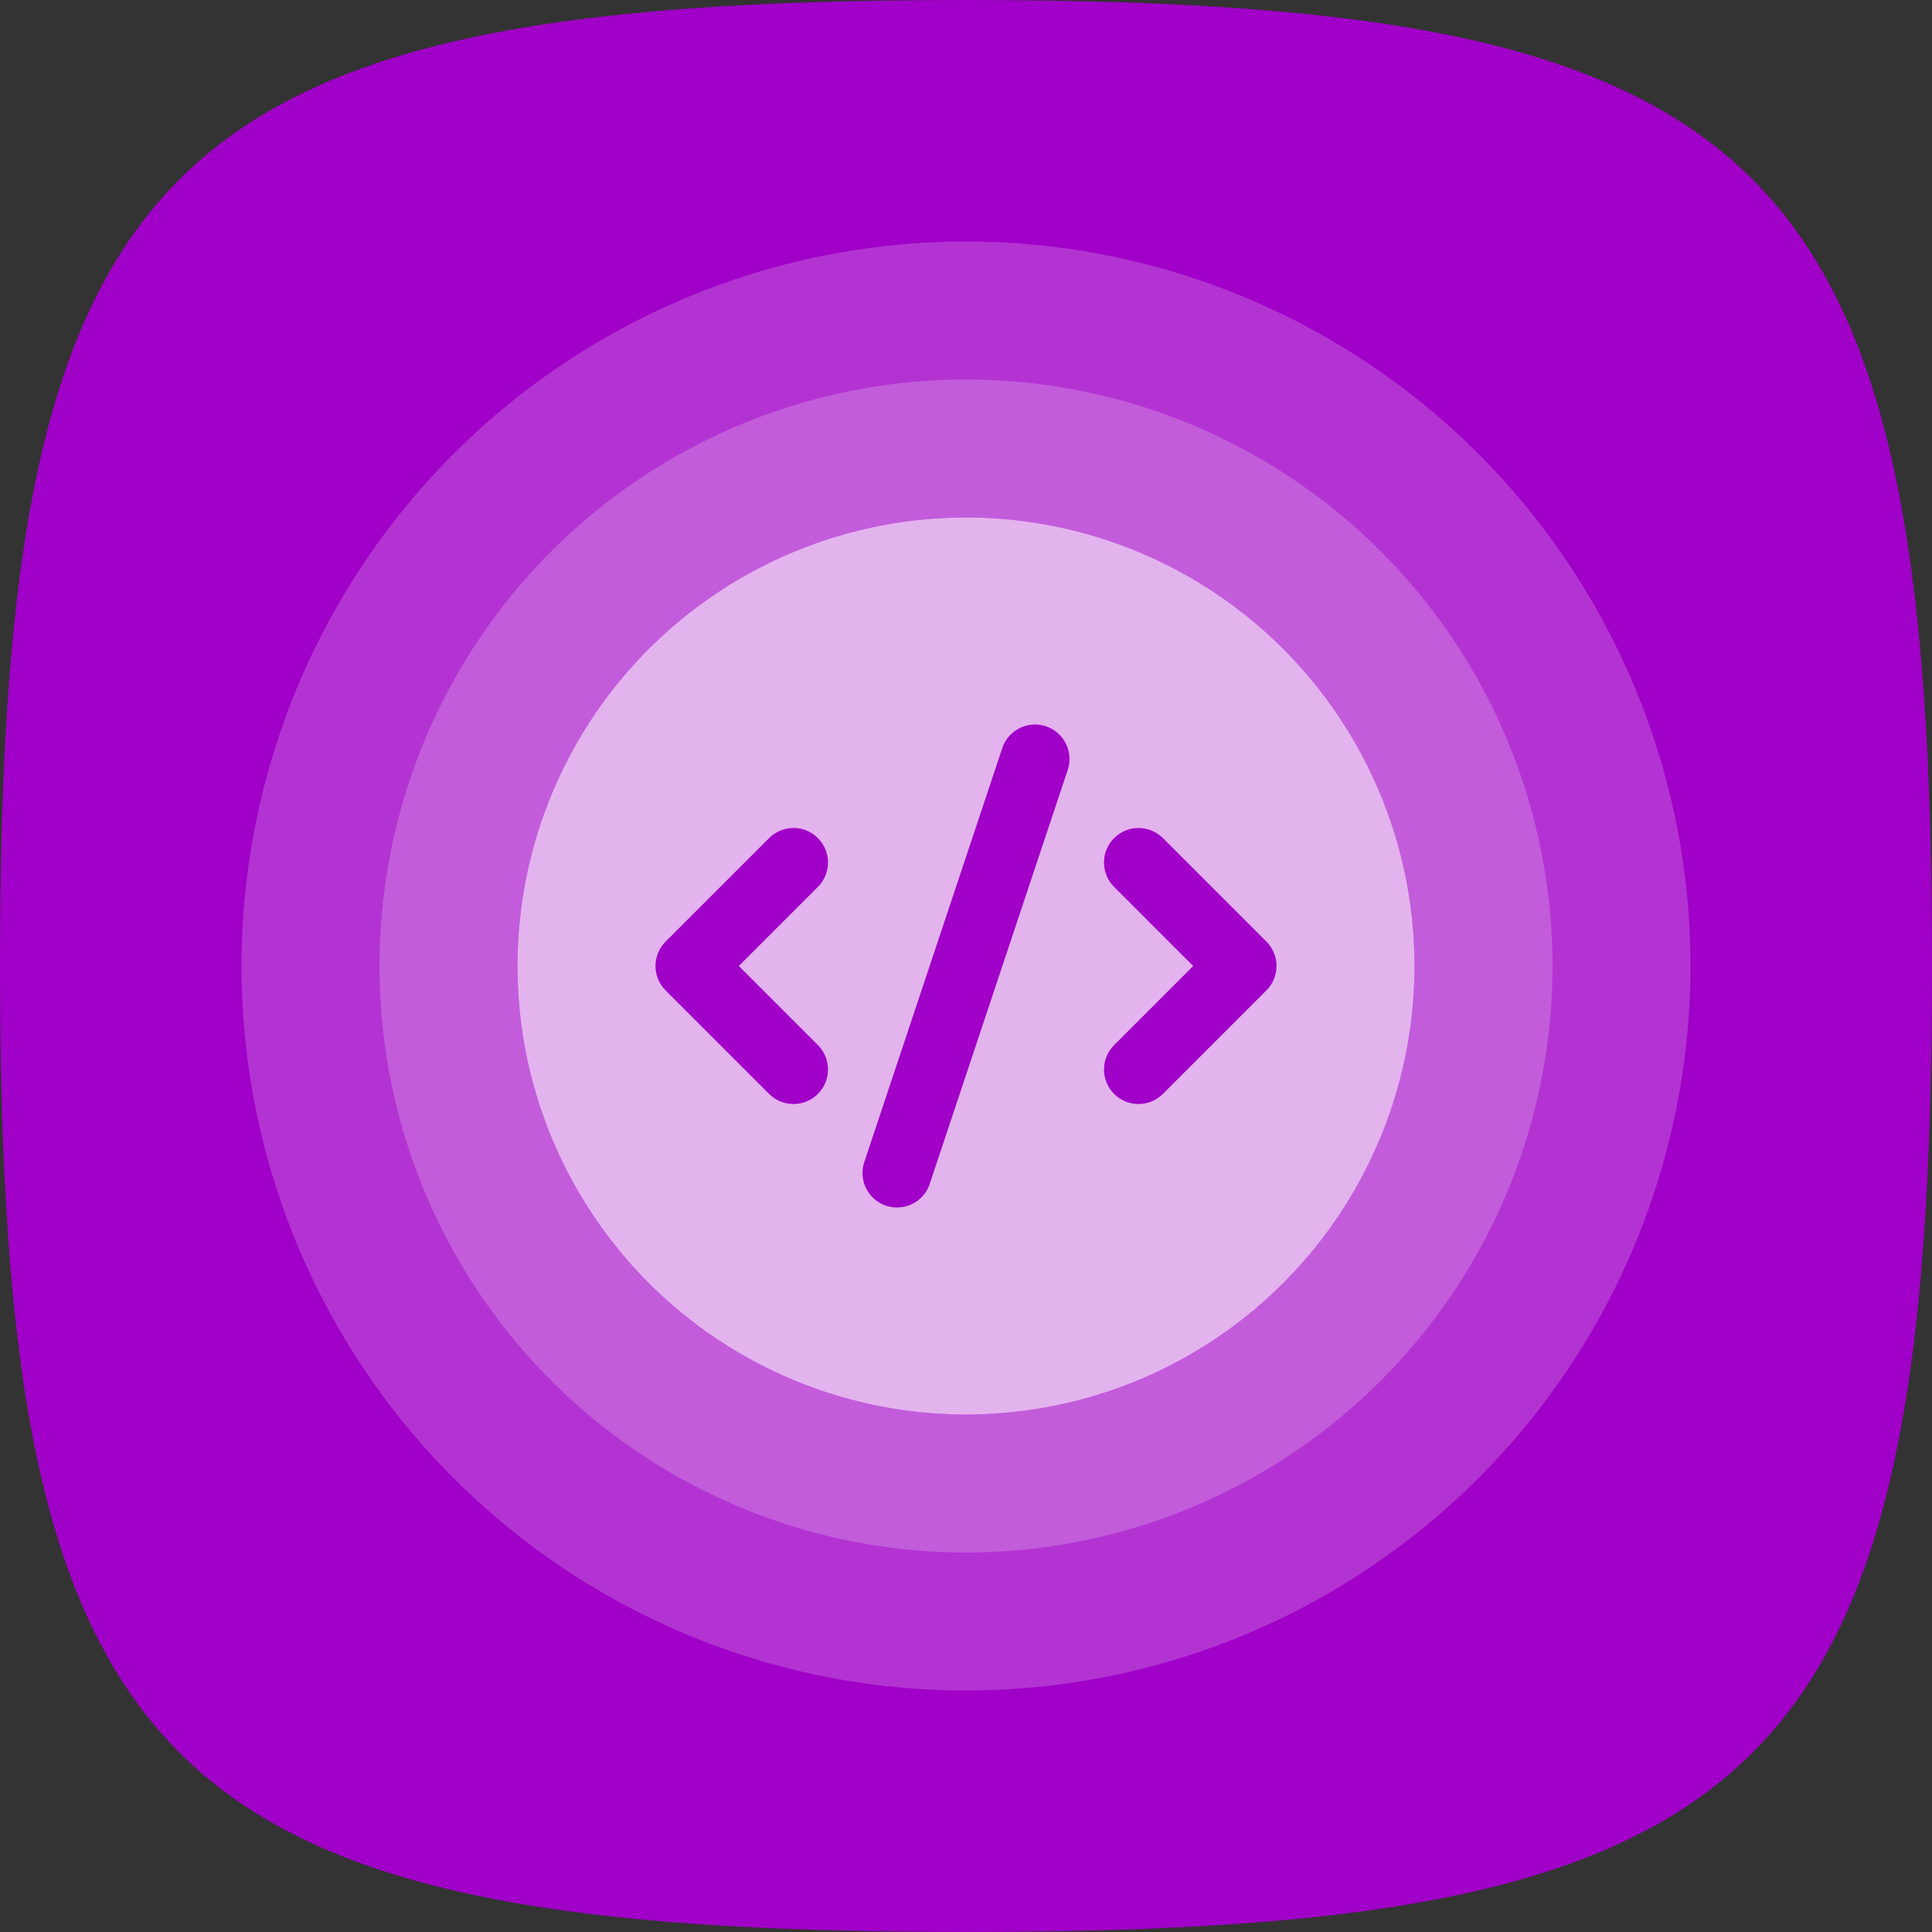 <?xml version="1.0" encoding="UTF-8"?>
<svg width="56px" height="56px" viewBox="0 0 56 56" version="1.1" xmlns="http://www.w3.org/2000/svg" xmlns:xlink="http://www.w3.org/1999/xlink">
    <rect x="0" y="0" width="56" height="56" fill="#333333" stroke="none"/>
    <!-- Generator: Sketch 47.1 (45422) - http://www.bohemiancoding.com/sketch -->
    <title>Realtime</title>
    <desc>Created with Sketch.</desc>
    <defs>
        <circle id="path-1" cx="13" cy="13" r="13"></circle>
    </defs>
    <g id="Business-Template" stroke="none" stroke-width="1" fill="none" fill-rule="evenodd">
        <g transform="translate(-1000, -3152)" id="Card-Label-Copy">
            <g transform="translate(968, 3096)">
                <g id="Realtime" transform="translate(32, 56)">
                    <g id="Dashboard">
                        <path d="M28,56 C51.464,56 56,51.464 56,28 C56,4.536 51.464,0 28,0 C4.536,2.87350794e-15 0,4.536 0,28 C1.43675397e-15,51.464 4.536,56 28,56 Z" id="Oval-6-Copy-3" fill="#A000C7"></path>
                        <g id="Dashboard-icon" transform="translate(15, 15)">
                            <g id="Oval-2">
                                <use fill-opacity="0.7" fill="#FFFFFF" fill-rule="evenodd" xlink:href="#path-1"></use>
                                <circle stroke-opacity="0.2" stroke="#FFFFFF" stroke-width="4" cx="13" cy="13" r="15"></circle>
                                <circle stroke-opacity="0.2" stroke="#FFFFFF" stroke-width="8" cx="13" cy="13" r="17"></circle>
                            </g>
                            <polyline id="Path-2" stroke="#A000C7" stroke-width="2" stroke-linecap="round" stroke-linejoin="round" points="8 10 5 13 8 16"></polyline>
                            <polyline id="Path-2-Copy" stroke="#A000C7" stroke-width="2" stroke-linecap="round" stroke-linejoin="round" transform="translate(19.5, 13) scale(-1, 1) translate(-19.5, -13) " points="21 10 18 13 21 16"></polyline>
                            <path d="M11,19 L15,7" id="Path-3" stroke="#A000C7" stroke-width="2" stroke-linecap="round" stroke-linejoin="round"></path>
                        </g>
                    </g>
                </g>
            </g>
        </g>
    </g>
</svg>